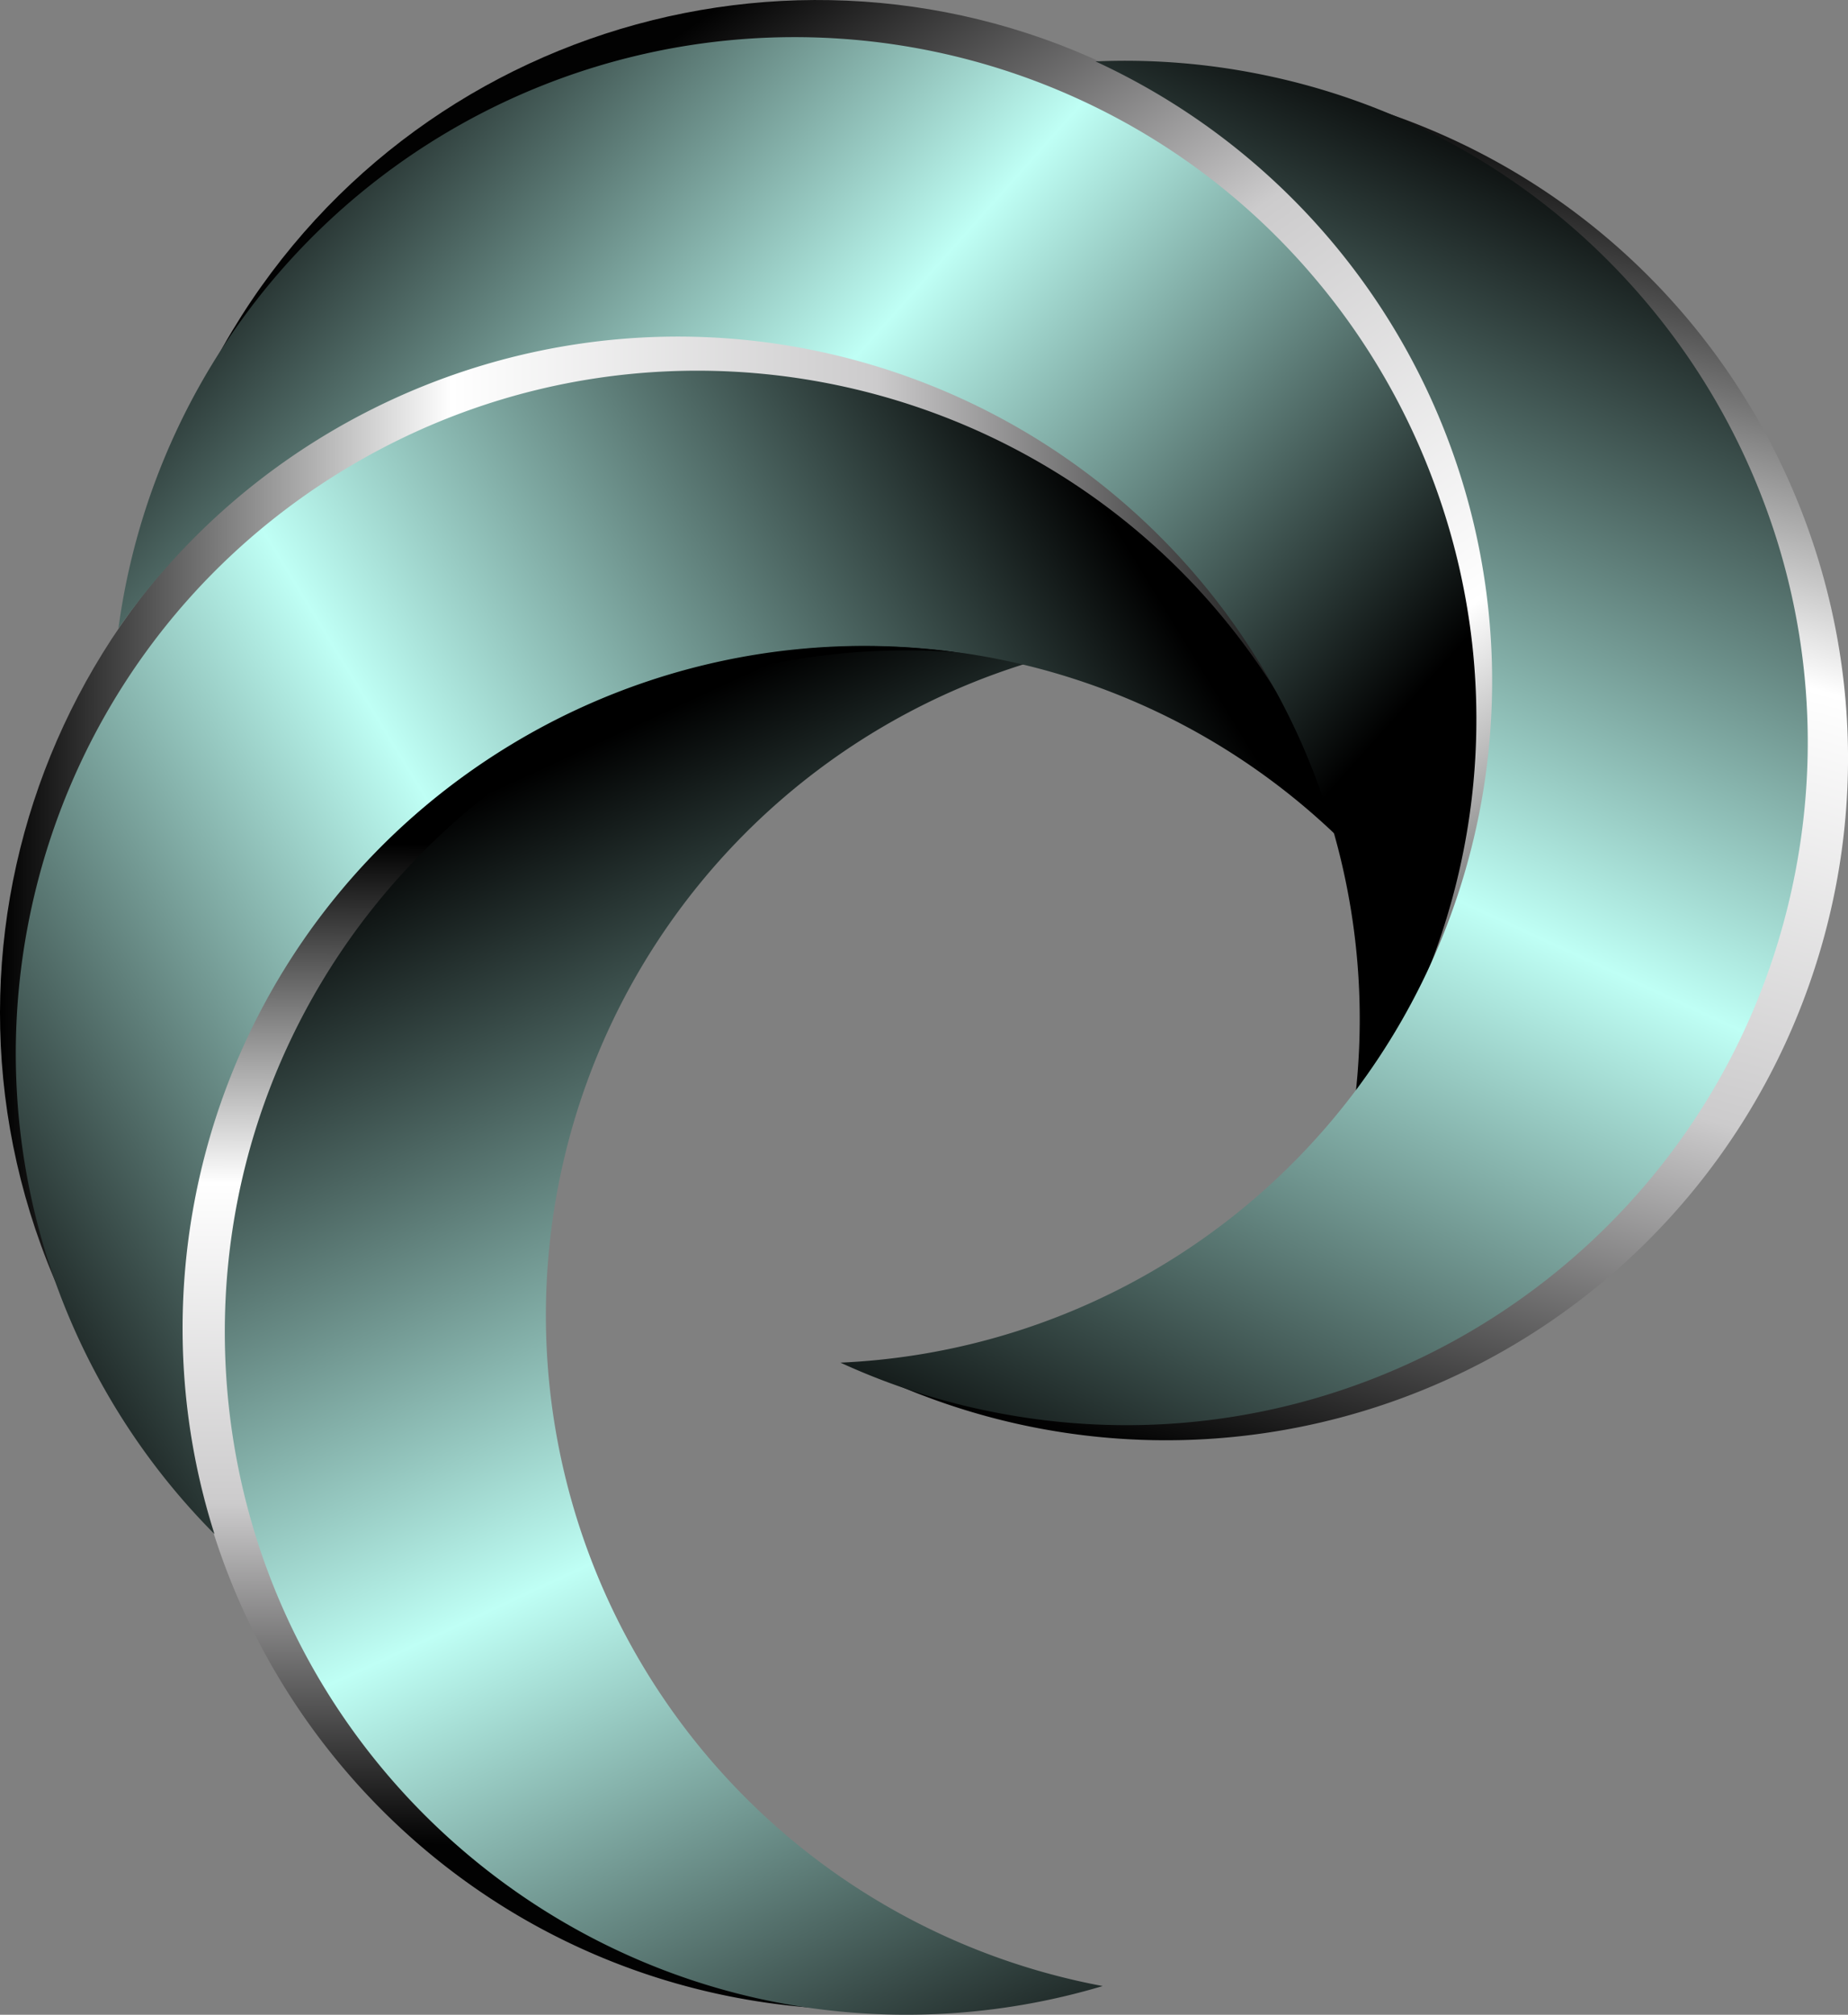 <svg id="Layer_2" data-name="Layer 2" xmlns="http://www.w3.org/2000/svg" xmlns:xlink="http://www.w3.org/1999/xlink" viewBox="0 0 500.03 544.96"><rect x="0" y="0" width="500.03" height="544.96" fill="#808080" stroke="none"/><defs><style>.cls-1{fill:url(#New_Gradient_Swatch);}.cls-2{fill:url(#linear-gradient);}.cls-3{fill:url(#New_Gradient_Swatch-2);}.cls-4{fill:url(#linear-gradient-2);}.cls-5{fill:url(#New_Gradient_Swatch-3);}.cls-6{fill:url(#linear-gradient-3);}.cls-7{fill:url(#New_Gradient_Swatch-4);}.cls-8{fill:url(#linear-gradient-4);}</style><linearGradient id="New_Gradient_Swatch" x1="485.74" y1="286.47" x2="484.41" y2="557.14" gradientUnits="userSpaceOnUse"><stop offset="0"/><stop offset="0.34" stop-color="#fff"/><stop offset="0.66" stop-color="#cccbcc"/><stop offset="1" stop-color="#020202"/></linearGradient><linearGradient id="linear-gradient" x1="462.87" y1="271.21" x2="628.21" y2="629.21" gradientUnits="userSpaceOnUse"><stop offset="0"/><stop offset="0.51" stop-color="#bffff5"/><stop offset="1" stop-color="#020202"/></linearGradient><linearGradient id="New_Gradient_Swatch-2" x1="328.37" y1="277.98" x2="688.01" y2="277.98" xlink:href="#New_Gradient_Swatch"/><linearGradient id="linear-gradient-2" x1="626.38" y1="193.95" x2="295.4" y2="395.65" xlink:href="#linear-gradient"/><linearGradient id="New_Gradient_Swatch-3" x1="713.79" y1="388.14" x2="495.79" y2="78.81" xlink:href="#New_Gradient_Swatch"/><linearGradient id="linear-gradient-3" x1="660.71" y1="303.01" x2="406.05" y2="75.68" xlink:href="#linear-gradient"/><linearGradient id="New_Gradient_Swatch-4" x1="772.11" y1="98.78" x2="670.77" y2="459.45" xlink:href="#New_Gradient_Swatch"/><linearGradient id="linear-gradient-4" x1="591.61" y1="468.55" x2="760.94" y2="100.55" xlink:href="#linear-gradient"/></defs><title>claw</title><path class="cls-1" d="M398.76,397.9c11.49-97.83,97.56-168.75,194.71-162.62-3.24-.55-6.51-1-9.81-1.43C482.46,222,390.78,294.37,378.9,395.57s60.52,192.88,161.72,204.76c3.3.39,6.59.67,9.87.88A184.5,184.5,0,0,1,398.76,397.9Z" transform="translate(-328.37 -57.99)"/><path class="cls-2" d="M476.34,423.66A184.57,184.57,0,0,1,607.54,237a185,185,0,0,0-43.71-2.83C462.08,239.66,384,326.57,389.47,428.32s92.36,179.81,194.11,174.36a185.06,185.06,0,0,0,43.16-7.49A184.56,184.56,0,0,1,476.34,423.66Z" transform="translate(-328.37 -57.99)"/><path class="cls-3" d="M452.77,178.85c91.68-36,194.82,6.41,235.24,95-1-3.12-2.15-6.23-3.37-9.33C647.38,169.65,540.29,123,445.45,160.24S303.94,304.59,341.2,399.43c1.21,3.09,2.52,6.13,3.88,9.12C314.41,316.16,361.08,214.87,452.77,178.85Z" transform="translate(-328.37 -57.99)"/><path class="cls-4" d="M466.65,259.41a184.56,184.56,0,0,1,226.44,27.64A184.71,184.71,0,0,0,675,247.17C622.16,160,508.71,132.2,421.56,185s-115,166.27-62.16,253.41a184.55,184.55,0,0,0,27,34.52C361.16,393.61,392.32,304.45,466.65,259.41Z" transform="translate(-328.37 -57.99)"/><path class="cls-5" d="M634.09,101.55c84.42,50.77,113.59,158.4,68,244.41,1.85-2.73,3.64-5.5,5.35-8.35,52.51-87.33,24.3-200.69-63-253.2s-200.68-24.3-253.19,63c-1.72,2.85-3.33,5.73-4.87,8.63C440.91,75.47,549.67,50.78,634.09,101.55Z" transform="translate(-328.37 -57.99)"/><path class="cls-6" d="M578.66,161.63a184.55,184.55,0,0,1,116,196.42,185,185,0,0,0,20.59-38.66c36.94-95-10.1-201.9-105.06-238.84A184.62,184.62,0,0,0,360.41,228C408,159.72,497.66,130.12,578.66,161.63Z" transform="translate(-328.37 -57.99)"/><path class="cls-7" d="M797.57,321.69c-35.08,92.05-135.88,139.76-228.58,110,3,1.33,6,2.6,9.16,3.78a184.5,184.5,0,0,0,238.11-106.7C852.55,233.6,804.78,127,709.56,90.71c-3.11-1.19-6.23-2.27-9.36-3.27A184.49,184.49,0,0,1,797.57,321.69Z" transform="translate(-328.37 -57.99)"/><path class="cls-8" d="M728.66,277.73A184.57,184.57,0,0,1,555.78,426.57,184.33,184.33,0,0,0,597.47,440c100,19.61,196.95-45.55,216.56-145.54s-45.56-197-145.55-216.56a184.8,184.8,0,0,0-43.68-3.3A184.57,184.57,0,0,1,728.66,277.73Z" transform="translate(-328.37 -57.99)"/></svg>
